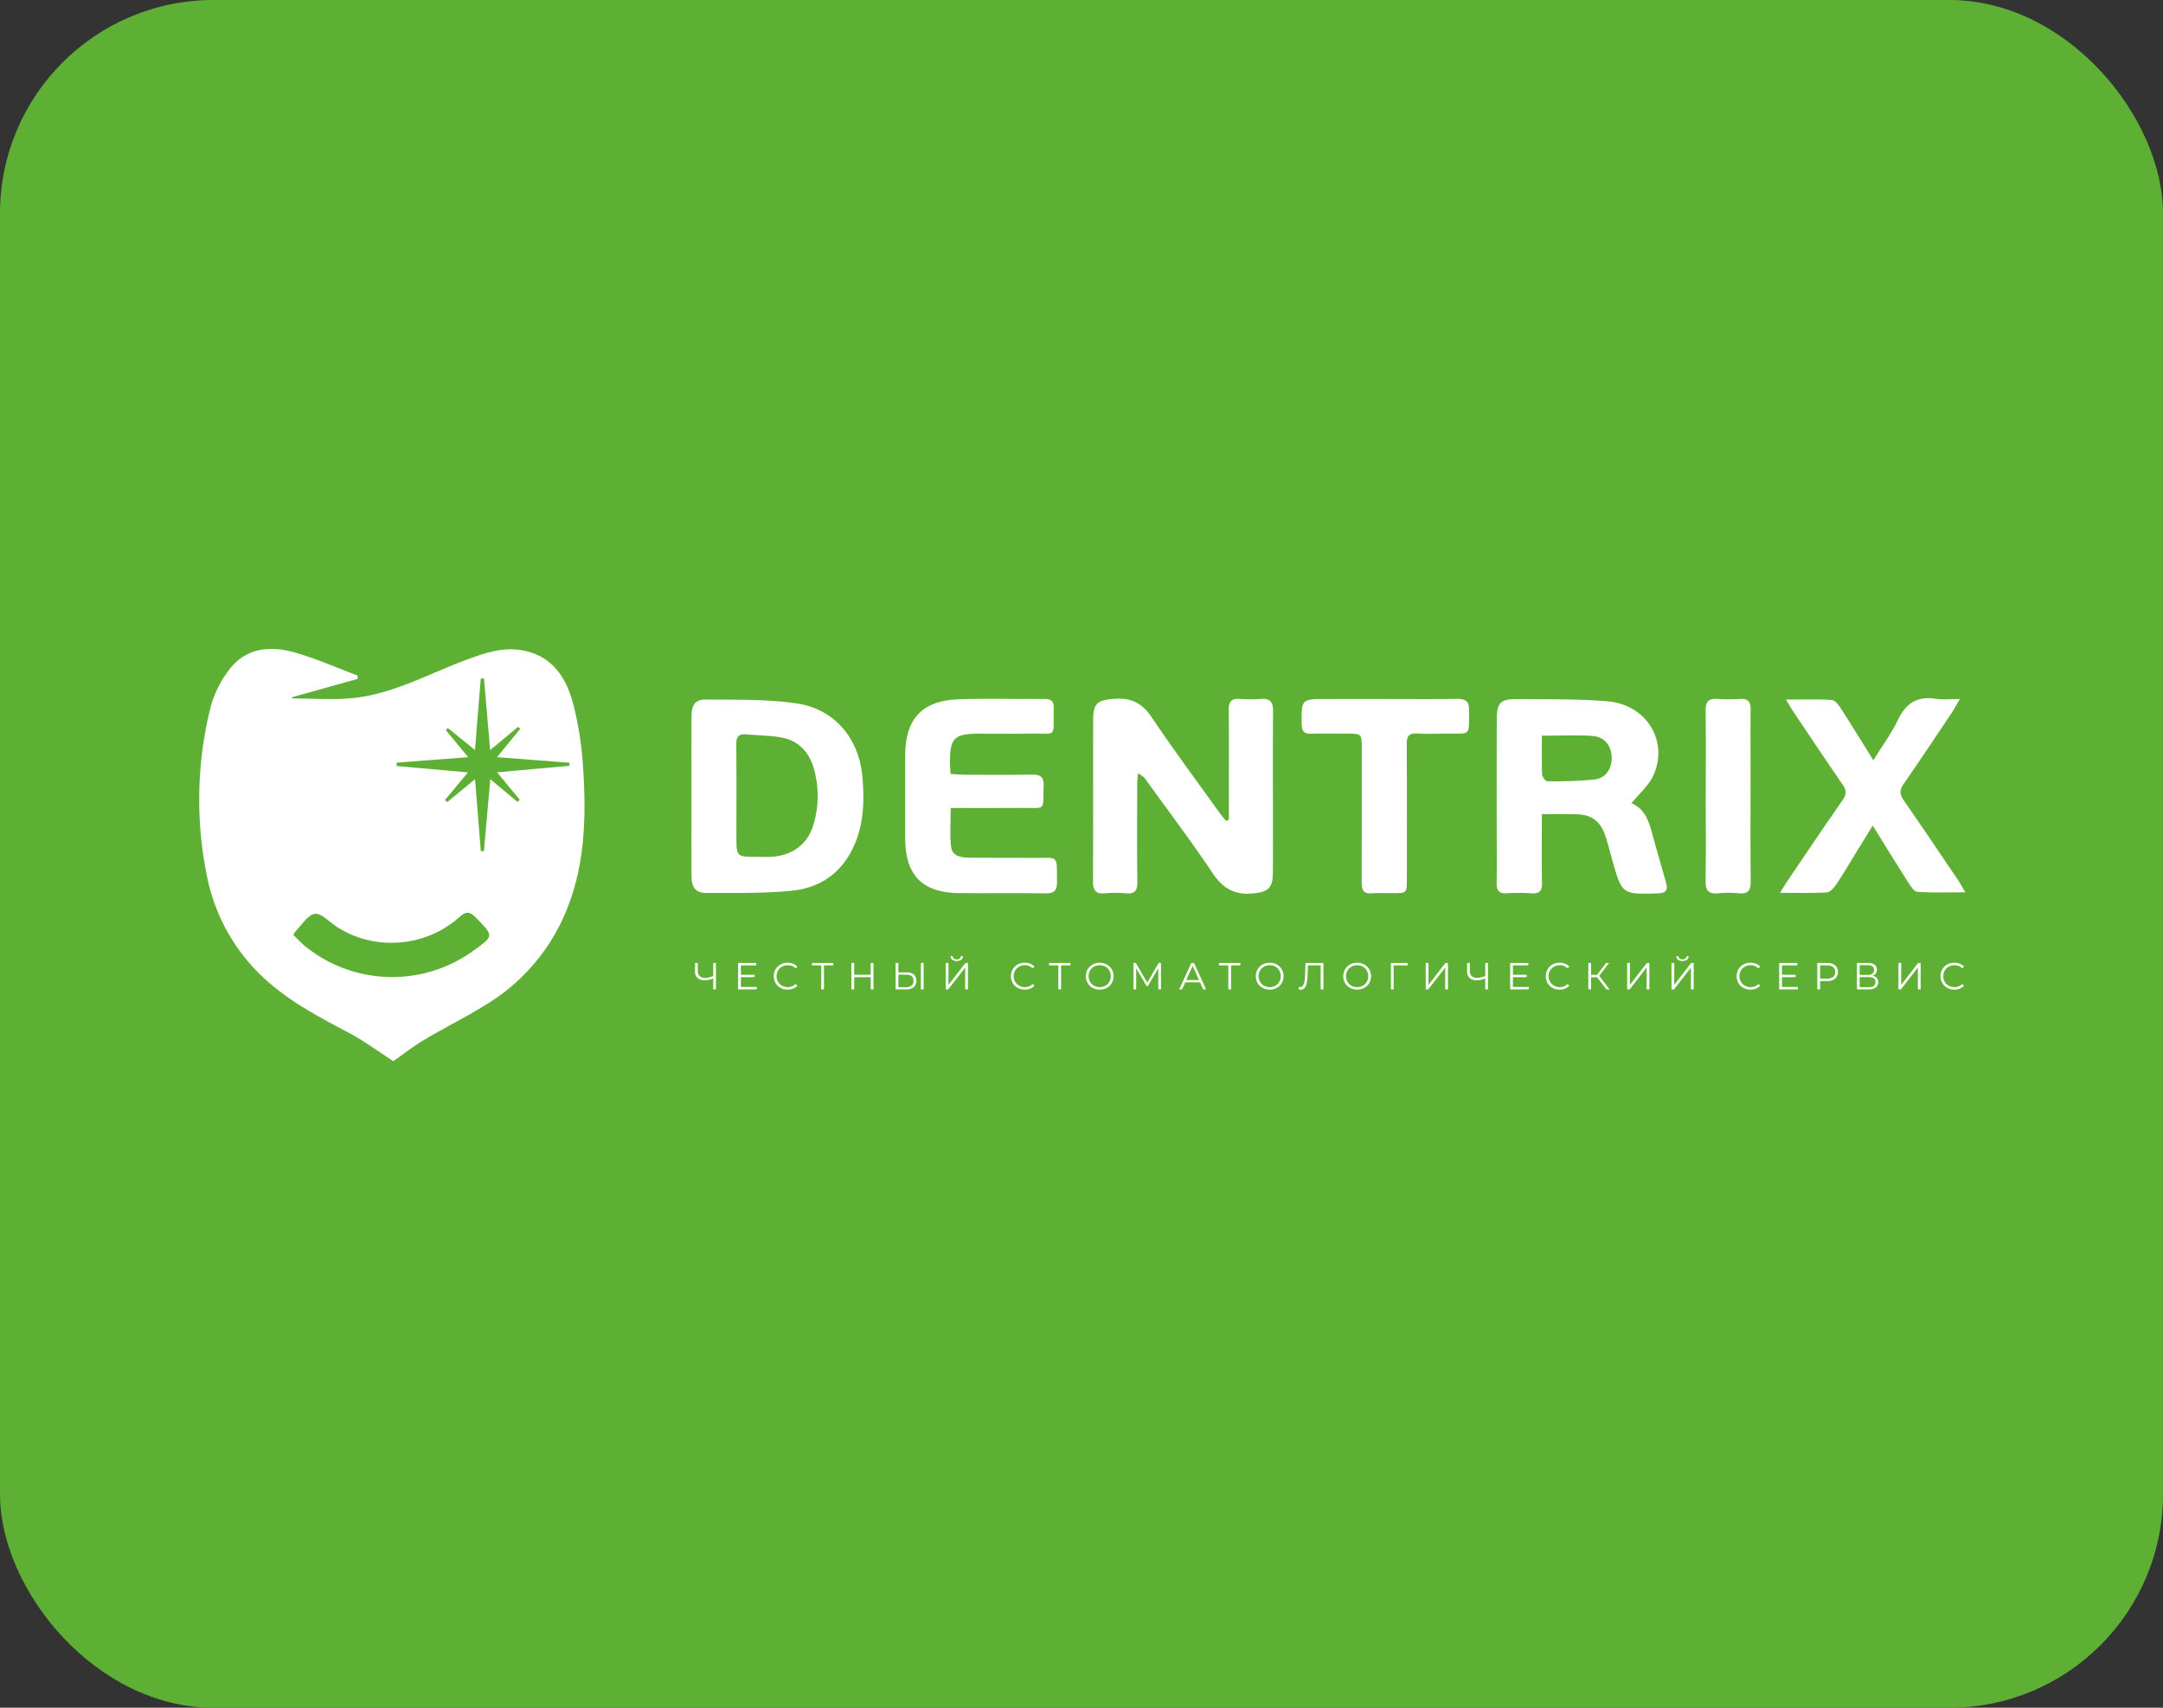 <svg xmlns="http://www.w3.org/2000/svg" xmlns:xlink="http://www.w3.org/1999/xlink" width="760" height="600" viewBox="0 0 760 600">
  <rect x="0" y="0" width="760" height="600" fill="#333333" stroke="none"/>
  <defs>
    <clipPath id="clip-path">
      <rect id="Прямоугольник_120" data-name="Прямоугольник 120" width="620.553" height="144.839" fill="#fff"/>
    </clipPath>
  </defs>
  <g id="Сгруппировать_1533" data-name="Сгруппировать 1533" transform="translate(-1674 -3801)">
    <g id="Сгруппировать_1499" data-name="Сгруппировать 1499" transform="translate(1580 3714)">
      <g id="Сгруппировать_1260" data-name="Сгруппировать 1260" transform="translate(2658 3345)">
        <g id="Сгруппировать_1259" data-name="Сгруппировать 1259" transform="translate(-2564 -3258)">
          <g id="Сгруппировать_1040" data-name="Сгруппировать 1040" transform="translate(0)">
            <rect id="Прямоугольник_38" data-name="Прямоугольник 38" width="760" height="600" rx="75" fill="#5db033"/>
          </g>
        </g>
      </g>
    </g>
    <g id="Сгруппировать_1454" data-name="Сгруппировать 1454" transform="translate(1744 4029)">
      <g id="Сгруппировать_1453" data-name="Сгруппировать 1453" clip-path="url(#clip-path)">
        <path id="Контур_4174" data-name="Контур 4174" d="M134.824,40.955A119.553,119.553,0,0,0,131.533,19.8c-2.421-9.5-7.325-17.4-18.02-19.318-6.931-1.248-13.447,1.036-19.838,3.407C80.521,8.773,68.053,15.88,53.812,17.273c-6.983.686-14.089.117-21.144.117-.014-.139-.029-.277-.043-.423l23.017-6.435c-.015-.4-.029-.81-.044-1.212C48.341,6.607,41.212,3.448,33.792,1.3,25.453-1.1,16.983-.63,11.066,6.629a37.411,37.411,0,0,0-7.142,14.1A133.906,133.906,0,0,0,2.6,79.229a66.241,66.241,0,0,0,22.574,38.558c8.309,7.084,17.9,12.038,27.46,17.123,5.4,2.867,10.36,6.566,15.569,9.929,3.283-2.29,6.909-5.15,10.841-7.5,7.3-4.348,14.971-8.1,22.158-12.629a69.074,69.074,0,0,0,26.812-30.474c7.682-17.087,8.061-35.114,6.807-53.281M96.186,106.121a48.58,48.58,0,0,1-58.87-1.591c-1.488-1.2-2.787-2.64-4.267-4.056a9.389,9.389,0,0,1,.912-1.408c2.16-2.138,4.1-5.523,6.58-5.975,2.094-.387,4.882,2.531,7.245,4.151,13.045,8.952,31.423,7.835,43.548-2.955C93.7,92.178,95,92.12,97.222,94.4c6.317,6.5,6.419,6.4-1.036,11.724m8.47-62.772,7.96,9.63c-.241.263-.489.525-.73.788-2.991-2.488-5.975-4.976-9.623-8.011-.773,8.769-1.5,17.035-2.225,25.294l-1.094-.023c-.656-8.1-1.306-16.21-2.035-25.272-3.575,2.955-6.654,5.494-9.732,8.033-.277-.241-.554-.474-.832-.715,2.51-3.013,5.027-6.026,8.091-9.7-8.8-.788-16.955-1.526-25.112-2.255.015-.386.029-.773.036-1.159C77.574,39.328,85.79,38.7,94.5,38.03c-2.831-3.429-5.34-6.464-7.85-9.5.234-.247.467-.5.7-.751,3.006,2.429,6,4.859,9.543,7.719.715-8.806,1.372-16.933,2.029-25.054.379-.029.751-.058,1.13-.08.7,8.113,1.4,16.226,2.182,25.177,3.72-3.093,6.777-5.632,9.834-8.171.233.233.467.467.7.708-2.6,3.181-5.187,6.362-8.113,9.951,8.879.679,17.13,1.313,25.382,1.941.022.372.036.737.058,1.1l-25.44,2.276" transform="translate(0 0)" fill="#fff"/>
        <path id="Контур_4175" data-name="Контур 4175" d="M478.182,66.524v-7.9c0-10.213.089-20.427-.053-30.637-.042-3.036,1-4.191,4.008-3.959a44.3,44.3,0,0,0,7.283,0c3.527-.312,4.324,1.389,4.294,4.555-.118,12.035-.045,24.071-.046,36.108,0,6.93.061,13.86-.031,20.789-.067,5.073-1.82,6.362-6.862,6.879-6.4.657-10.622-1.636-14.239-7.037-7.434-11.1-15.5-21.774-23.311-32.616a6.507,6.507,0,0,0-2.992-2.485c-.086,1.249-.244,2.5-.247,3.746-.02,11.429-.117,22.859.053,34.284.048,3.234-.971,4.393-4.171,4.077a37.824,37.824,0,0,0-7.282,0c-3.32.318-4.154-1.183-4.14-4.237.088-18.844.021-37.69.057-56.534.012-6.079,1.466-7.114,7.6-7.572,5.865-.438,9.7,1.63,13.017,6.571,7.721,11.491,16,22.609,24.061,33.868.61.853,1.326,1.629,1.994,2.44l1-.337" transform="translate(-116.405 -6.47)" fill="#fff"/>
        <path id="Контур_4176" data-name="Контур 4176" d="M684.383,88.732c-1.335-4.786-2.743-9.557-4.071-14.351-1.525-5.486-2.466-11.3-8.1-13.636,2.736-3.393,6.048-6.179,7.683-9.732,5.478-11.95-2.321-24.886-15.992-26.068-10.623-.912-21.348-.664-32.036-.781-5.706-.058-6.96,1.335-6.975,7.179q-.044,19.337-.014,38.675c0,6.325.072,12.651-.023,18.969-.036,2.517.935,3.509,3.452,3.385a69.978,69.978,0,0,1,8.747.022c2.947.226,3.786-.927,3.728-3.765-.16-7.77-.058-15.547-.058-24.025,4.334,0,8.186-.058,12.038.015,5.268.088,8.419,2.291,10.163,7.252,1,2.86,1.693,5.822,2.517,8.74,3.473,12.271,3.473,12.2,16.24,11.79,2.868-.095,3.349-1.342,2.7-3.67M659.308,52.4a144.276,144.276,0,0,1-16.671.613c-.635,0-1.772-1.532-1.809-2.393-.19-4.356-.087-8.718-.087-13.6,6.267,0,12.074-.292,17.837.095,4.122.277,6.574,3.429,6.69,7.332.124,4.035-2.014,7.478-5.961,7.952" transform="translate(-168.979 -6.535)" fill="#fff"/>
        <path id="Контур_4177" data-name="Контур 4177" d="M297.169,52.072c-1.013-13.738-9.564-24.3-23.047-26.323-10.469-1.576-21.252-1.262-31.9-1.393-3.867-.044-5.122,1.875-5.152,6.034-.05,9.236-.014,18.48-.014,27.716,0,9.353-.036,18.714.014,28.074.029,4.348,1.445,6.165,5.429,6.143,9.951-.051,19.953.212,29.825-.788,11.14-1.124,18.925-7.449,22.828-18.232,2.51-6.924,2.553-14.073,2.02-21.231M279.821,68.633c-2,6.625-7.471,10.6-14.715,10.987-1.569.088-3.152.015-4.728.015-7.53.036-7.53.036-7.53-7.383,0-10.681.074-21.369-.05-32.05-.029-2.663.773-3.852,3.5-3.6,4.085.372,8.237.365,12.263,1.08,6.056,1.072,9.791,5.056,11.477,10.871a35.009,35.009,0,0,1-.219,20.085" transform="translate(-64.103 -6.586)" fill="#fff"/>
        <path id="Контур_4178" data-name="Контур 4178" d="M355.923,50.4c1.711.105,3.256.276,4.8.281,7.9.029,15.8.105,23.7-.031,2.987-.052,4.358.633,4.225,4.035-.349,8.912,1.141,7.6-7.83,7.671-8.133.066-16.269.014-24.83.014,0,4.649-.352,9.114.111,13.493.368,3.487,3.575,3.948,6.466,3.979,7.534.082,15.07-.015,22.6.072,8.815.1,8.116-1.529,8.163,8.588.013,2.683-.832,3.907-3.806,3.862-10.207-.155-20.418.02-30.625-.08-12.867-.126-18.892-6.312-18.9-19.2q-.012-14.592,0-29.185c.006-12.883,6.027-19.348,18.981-19.737,9.956-.3,19.93-.029,29.895-.093,2.248-.015,3.379.662,3.319,3.119-.269,11.022,1.625,8.837-8.525,9.037-5.831.116-11.667.007-17.5.025-9.09.028-10.528,1.494-10.421,10.6.012,1.078.105,2.155.178,3.551" transform="translate(-91.944 -6.495)" fill="#fff"/>
        <path id="Контур_4179" data-name="Контур 4179" d="M763.41,24.2c6.023,0,11.079-.2,16.1.145,1.167.08,2.458,1.822,3.266,3.075,3.744,5.8,7.339,11.7,11.335,18.118,3.154-5.1,6.414-9.5,8.736-14.348,2.818-5.889,6.885-8.272,13.294-7.246,2.429.389,4.972.063,8.366.063-1.2,2.062-1.822,3.3-2.59,4.447-5.683,8.484-11.318,17-17.149,25.384-1.491,2.143-1.464,3.641.01,5.758,6.53,9.376,12.9,18.865,19.3,28.327.719,1.059,1.31,2.2,2.367,4-6.129,0-11.506.19-16.849-.152-1.134-.073-2.356-1.953-3.173-3.233-4.1-6.421-8.073-12.919-12.511-20.065-2.111,3.417-3.873,6.263-5.627,9.114-2.357,3.83-4.614,7.726-7.112,11.46-.822,1.228-2.211,2.832-3.427,2.909-5.146.323-10.325.137-16.4.137,1.056-1.712,1.612-2.7,2.243-3.626,6.549-9.66,13.037-19.361,19.723-28.925,1.442-2.062,1.4-3.456.012-5.467-5.942-8.6-11.727-17.308-17.558-25.986-.657-.979-1.227-2.018-2.36-3.892" transform="translate(-205.891 -6.414)" fill="#fff"/>
        <path id="Контур_4180" data-name="Контур 4180" d="M560.439,24.1c8.38,0,16.763.1,25.141-.05,2.932-.052,4.232.86,4.183,3.916-.153,9.529.913,8.187-8.056,8.282-3.4.036-6.811.167-10.2-.04-2.959-.181-3.684,1.032-3.664,3.821.109,15.8.055,31.6.051,47.4,0,4.884-.007,4.885-5.051,4.889-2.43,0-4.873-.164-7.284.04-3.168.267-3.551-1.45-3.541-4.009.061-15.556.031-31.111.029-46.667,0-5.416-.005-5.418-5.3-5.423-4.129,0-8.262-.1-12.387.032-2.429.075-3.4-.635-3.428-3.279-.085-8.907-.188-8.907,8.737-8.907Z" transform="translate(-143.575 -6.503)" fill="#fff"/>
        <path id="Контур_4181" data-name="Контур 4181" d="M725.528,57.813c0-9.836.078-19.674-.045-29.508-.039-3.08.9-4.515,4.169-4.253a56.253,56.253,0,0,0,8,.007c2.73-.172,3.665,1.006,3.637,3.618-.076,7.528-.02,15.058-.019,22.588,0,12.629-.065,25.259.044,37.887.026,3.055-.821,4.528-4.129,4.2a36.428,36.428,0,0,0-7.272,0c-3.379.349-4.491-.975-4.442-4.3.147-10.078.054-20.158.054-30.237" transform="translate(-196.189 -6.496)" fill="#fff"/>
        <path id="Контур_4182" data-name="Контур 4182" d="M246.131,151.229v9.287h-.956v-3.847a7.4,7.4,0,0,1-2.931.65,3.733,3.733,0,0,1-2.542-.8,2.806,2.806,0,0,1-.908-2.229v-3.065h.969v2.959a2.112,2.112,0,0,0,.676,1.671,2.772,2.772,0,0,0,1.9.6,6.765,6.765,0,0,0,2.839-.664v-4.564Z" transform="translate(-64.577 -40.897)" fill="#fff"/>
        <path id="Контур_4183" data-name="Контур 4183" d="M266.093,159.668v.849h-6.568v-9.287h6.369v.849h-5.386v3.3h4.8v.836h-4.8v3.449Z" transform="translate(-70.183 -40.897)" fill="#fff"/>
        <path id="Контур_4184" data-name="Контур 4184" d="M279.08,159.957a4.464,4.464,0,0,1-1.738-1.692,4.966,4.966,0,0,1,0-4.843,4.457,4.457,0,0,1,1.745-1.691,5.1,5.1,0,0,1,2.494-.611,5.169,5.169,0,0,1,1.91.345,3.957,3.957,0,0,1,1.486,1.008l-.624.624a3.7,3.7,0,0,0-2.746-1.1,4.039,4.039,0,0,0-2,.5,3.681,3.681,0,0,0-1.413,1.38,4.031,4.031,0,0,0,0,3.927,3.674,3.674,0,0,0,1.413,1.38,4.032,4.032,0,0,0,2,.5,3.65,3.65,0,0,0,2.746-1.114l.624.623a4,4,0,0,1-1.493,1.015,5.127,5.127,0,0,1-1.917.352,5.068,5.068,0,0,1-2.488-.61" transform="translate(-74.831 -40.867)" fill="#fff"/>
        <path id="Контур_4185" data-name="Контур 4185" d="M302.575,152.078h-3.265v8.438h-.968v-8.438h-3.263v-.849h7.5Z" transform="translate(-79.798 -40.897)" fill="#fff"/>
        <path id="Контур_4186" data-name="Контур 4186" d="M321.845,151.229v9.287h-.969v-4.285h-5.811v4.285h-.983v-9.287h.983v4.14h5.811v-4.14Z" transform="translate(-84.937 -40.897)" fill="#fff"/>
        <path id="Контур_4187" data-name="Контур 4187" d="M341.781,155.289a2.7,2.7,0,0,1,.869,2.176,2.806,2.806,0,0,1-.922,2.275,4.024,4.024,0,0,1-2.66.776h-3.689v-9.287h.969v3.317h2.919a3.766,3.766,0,0,1,2.514.743M341,159.163a2.09,2.09,0,0,0,.671-1.685q0-2.136-2.628-2.136h-2.693v4.392h2.693a2.943,2.943,0,0,0,1.957-.571m3.258-7.934h.968v9.287h-.968Z" transform="translate(-90.696 -40.897)" fill="#fff"/>
        <path id="Контур_4188" data-name="Контур 4188" d="M359.53,150.344h.969v7.7l5.944-7.7h.889v9.288h-.969V151.95l-5.945,7.682h-.889Zm2.3-1.127a1.544,1.544,0,0,1-.59-1.261h.73a1.044,1.044,0,0,0,.4.836,1.9,1.9,0,0,0,2.063,0,1.035,1.035,0,0,0,.4-.836h.73a1.539,1.539,0,0,1-.6,1.261,2.957,2.957,0,0,1-3.139,0" transform="translate(-97.227 -40.012)" fill="#fff"/>
        <path id="Контур_4189" data-name="Контур 4189" d="M393.288,159.957a4.464,4.464,0,0,1-1.738-1.692,4.966,4.966,0,0,1,0-4.843,4.457,4.457,0,0,1,1.745-1.691,5.1,5.1,0,0,1,2.494-.611,5.169,5.169,0,0,1,1.91.345,3.957,3.957,0,0,1,1.486,1.008l-.624.624a3.7,3.7,0,0,0-2.746-1.1,4.039,4.039,0,0,0-2,.5,3.681,3.681,0,0,0-1.413,1.38,4.031,4.031,0,0,0,0,3.927,3.675,3.675,0,0,0,1.413,1.38,4.032,4.032,0,0,0,2,.5,3.65,3.65,0,0,0,2.746-1.114l.624.623a4,4,0,0,1-1.493,1.015,5.127,5.127,0,0,1-1.917.352,5.068,5.068,0,0,1-2.488-.61" transform="translate(-105.716 -40.867)" fill="#fff"/>
        <path id="Контур_4190" data-name="Контур 4190" d="M416.785,152.078h-3.265v8.438h-.968v-8.438h-3.263v-.849h7.5Z" transform="translate(-110.684 -40.897)" fill="#fff"/>
        <path id="Контур_4191" data-name="Контур 4191" d="M429.383,159.95a4.512,4.512,0,0,1-1.752-1.692,4.941,4.941,0,0,1,0-4.83,4.512,4.512,0,0,1,1.752-1.692,5.38,5.38,0,0,1,4.989-.007,4.521,4.521,0,0,1,1.744,1.692,4.921,4.921,0,0,1,0,4.843,4.514,4.514,0,0,1-1.744,1.691,5.377,5.377,0,0,1-4.989-.006m4.491-.757a3.6,3.6,0,0,0,1.393-1.38,4.1,4.1,0,0,0,0-3.94,3.605,3.605,0,0,0-1.393-1.38,4.242,4.242,0,0,0-3.987,0,3.641,3.641,0,0,0-1.407,1.38,4.056,4.056,0,0,0,0,3.94,3.638,3.638,0,0,0,1.407,1.38,4.242,4.242,0,0,0,3.987,0" transform="translate(-115.473 -40.867)" fill="#fff"/>
        <path id="Контур_4192" data-name="Контур 4192" d="M459.6,151.229v9.287h-.942v-7.43l-3.649,6.25h-.465l-3.649-6.209v7.39h-.943v-9.287h.81l4.034,6.886,3.994-6.886Z" transform="translate(-121.68 -40.897)" fill="#fff"/>
        <path id="Контур_4193" data-name="Контур 4193" d="M479.267,158.035h-5.174l-1.115,2.481h-1.021l4.246-9.287h.968l4.246,9.287h-1.035Zm-.357-.8-2.23-4.989-2.229,4.989Z" transform="translate(-127.631 -40.897)" fill="#fff"/>
        <path id="Контур_4194" data-name="Контур 4194" d="M498.64,152.078h-3.265v8.438h-.968v-8.438h-3.263v-.849h7.5Z" transform="translate(-132.819 -40.897)" fill="#fff"/>
        <path id="Контур_4195" data-name="Контур 4195" d="M511.238,159.95a4.512,4.512,0,0,1-1.752-1.692,4.941,4.941,0,0,1,0-4.83,4.512,4.512,0,0,1,1.752-1.692,5.38,5.38,0,0,1,4.989-.007,4.52,4.52,0,0,1,1.744,1.692,4.921,4.921,0,0,1,0,4.843,4.514,4.514,0,0,1-1.744,1.691,5.377,5.377,0,0,1-4.989-.006m4.491-.757a3.6,3.6,0,0,0,1.393-1.38,4.1,4.1,0,0,0,0-3.94,3.6,3.6,0,0,0-1.393-1.38,4.242,4.242,0,0,0-3.987,0,3.641,3.641,0,0,0-1.407,1.38,4.055,4.055,0,0,0,0,3.94,3.638,3.638,0,0,0,1.407,1.38,4.242,4.242,0,0,0,3.987,0" transform="translate(-137.609 -40.867)" fill="#fff"/>
        <path id="Контур_4196" data-name="Контур 4196" d="M538.2,151.229v9.287h-.968v-8.438h-4.485l-.106,3.1a18.955,18.955,0,0,1-.312,3.1,3.853,3.853,0,0,1-.749,1.752,1.693,1.693,0,0,1-1.34.577,3.166,3.166,0,0,1-.743-.093l.08-.875a1.884,1.884,0,0,0,.437.053,1.152,1.152,0,0,0,.949-.465,3.385,3.385,0,0,0,.55-1.439,18.416,18.416,0,0,0,.252-2.581l.133-3.981Z" transform="translate(-143.192 -40.897)" fill="#fff"/>
        <path id="Контур_4197" data-name="Контур 4197" d="M553.357,159.95a4.512,4.512,0,0,1-1.752-1.692,4.941,4.941,0,0,1,0-4.83,4.512,4.512,0,0,1,1.752-1.692,5.38,5.38,0,0,1,4.989-.007,4.52,4.52,0,0,1,1.744,1.692,4.921,4.921,0,0,1,0,4.843,4.513,4.513,0,0,1-1.744,1.691,5.377,5.377,0,0,1-4.989-.006m4.491-.757a3.6,3.6,0,0,0,1.393-1.38,4.1,4.1,0,0,0,0-3.94,3.606,3.606,0,0,0-1.393-1.38,4.242,4.242,0,0,0-3.987,0,3.641,3.641,0,0,0-1.407,1.38,4.056,4.056,0,0,0,0,3.94,3.637,3.637,0,0,0,1.407,1.38,4.242,4.242,0,0,0,3.987,0" transform="translate(-149 -40.867)" fill="#fff"/>
        <path id="Контур_4198" data-name="Контур 4198" d="M579.831,152.078h-4.949l.013,8.438h-.969v-9.287h5.9Z" transform="translate(-155.206 -40.897)" fill="#fff"/>
        <path id="Контур_4199" data-name="Контур 4199" d="M590.694,151.229h.969v7.7l5.945-7.7h.889v9.287h-.969v-7.682l-5.944,7.682h-.889Z" transform="translate(-159.741 -40.897)" fill="#fff"/>
        <path id="Контур_4200" data-name="Контур 4200" d="M617.946,151.229v9.287h-.956v-3.847a7.4,7.4,0,0,1-2.931.65,3.733,3.733,0,0,1-2.542-.8,2.806,2.806,0,0,1-.908-2.229v-3.065h.969v2.959a2.112,2.112,0,0,0,.676,1.671,2.772,2.772,0,0,0,1.9.6,6.766,6.766,0,0,0,2.839-.664v-4.564Z" transform="translate(-165.126 -40.897)" fill="#fff"/>
        <path id="Контур_4201" data-name="Контур 4201" d="M637.908,159.668v.849h-6.568v-9.287h6.369v.849h-5.386v3.3h4.8v.836h-4.8v3.449Z" transform="translate(-170.732 -40.897)" fill="#fff"/>
        <path id="Контур_4202" data-name="Контур 4202" d="M650.893,159.957a4.464,4.464,0,0,1-1.738-1.692,4.966,4.966,0,0,1,0-4.843,4.457,4.457,0,0,1,1.745-1.691,5.1,5.1,0,0,1,2.494-.611,5.169,5.169,0,0,1,1.91.345,3.957,3.957,0,0,1,1.486,1.008l-.624.624a3.7,3.7,0,0,0-2.746-1.1,4.039,4.039,0,0,0-2,.5A3.682,3.682,0,0,0,650,153.88a4.031,4.031,0,0,0,0,3.927,3.675,3.675,0,0,0,1.413,1.38,4.032,4.032,0,0,0,2,.5,3.65,3.65,0,0,0,2.746-1.114l.624.623a4,4,0,0,1-1.493,1.015,5.126,5.126,0,0,1-1.917.352,5.068,5.068,0,0,1-2.488-.61" transform="translate(-175.38 -40.867)" fill="#fff"/>
        <path id="Контур_4203" data-name="Контур 4203" d="M672.081,156.257h-2.123v4.259H669v-9.288h.956V155.4h2.123l3.144-4.167h1.061l-3.45,4.512,3.649,4.776h-1.128Z" transform="translate(-180.918 -40.897)" fill="#fff"/>
        <path id="Контур_4204" data-name="Контур 4204" d="M687.7,151.229h.969v7.7l5.945-7.7h.889v9.287h-.969v-7.682l-5.944,7.682H687.7Z" transform="translate(-185.973 -40.897)" fill="#fff"/>
        <path id="Контур_4205" data-name="Контур 4205" d="M709.049,150.344h.969v7.7l5.944-7.7h.889v9.288h-.969V151.95l-5.945,7.682h-.889Zm2.3-1.127a1.544,1.544,0,0,1-.59-1.261h.73a1.044,1.044,0,0,0,.4.836,1.9,1.9,0,0,0,2.063,0,1.035,1.035,0,0,0,.4-.836h.73a1.539,1.539,0,0,1-.6,1.261,2.957,2.957,0,0,1-3.139,0" transform="translate(-191.747 -40.012)" fill="#fff"/>
        <path id="Контур_4206" data-name="Контур 4206" d="M742.806,159.957a4.464,4.464,0,0,1-1.738-1.692,4.966,4.966,0,0,1,0-4.843,4.457,4.457,0,0,1,1.745-1.691,5.1,5.1,0,0,1,2.494-.611,5.169,5.169,0,0,1,1.91.345,3.957,3.957,0,0,1,1.486,1.008l-.624.624a3.7,3.7,0,0,0-2.746-1.1,4.039,4.039,0,0,0-2,.5,3.681,3.681,0,0,0-1.413,1.38,4.03,4.03,0,0,0,0,3.927,3.674,3.674,0,0,0,1.413,1.38,4.031,4.031,0,0,0,2,.5,3.65,3.65,0,0,0,2.746-1.114l.624.623a4,4,0,0,1-1.493,1.015,5.126,5.126,0,0,1-1.917.352,5.068,5.068,0,0,1-2.488-.61" transform="translate(-200.236 -40.867)" fill="#fff"/>
        <path id="Контур_4207" data-name="Контур 4207" d="M767.484,159.668v.849h-6.568v-9.287h6.369v.849H761.9v3.3h4.8v.836h-4.8v3.449Z" transform="translate(-205.774 -40.897)" fill="#fff"/>
        <path id="Контур_4208" data-name="Контур 4208" d="M785.528,152.078a3.2,3.2,0,0,1,0,4.664,4.215,4.215,0,0,1-2.785.843h-2.495v2.932h-.983v-9.288h3.477a4.2,4.2,0,0,1,2.785.849m-.7,4.04a2.088,2.088,0,0,0,.73-1.705,2.12,2.12,0,0,0-.73-1.731,3.233,3.233,0,0,0-2.11-.6h-2.467v4.644h2.467a3.233,3.233,0,0,0,2.11-.6" transform="translate(-210.736 -40.897)" fill="#fff"/>
        <path id="Контур_4209" data-name="Контур 4209" d="M805.34,156.5a2.467,2.467,0,0,1-.352,3.363,4.108,4.108,0,0,1-2.514.65H798.36v-9.287h3.862a3.874,3.874,0,0,1,2.322.611,2.049,2.049,0,0,1,.835,1.764,2.155,2.155,0,0,1-.4,1.321,2.368,2.368,0,0,1-1.115.8,2.576,2.576,0,0,1,1.473.776m-6.011-1.068h2.84a2.694,2.694,0,0,0,1.652-.438,1.694,1.694,0,0,0,0-2.548,2.694,2.694,0,0,0-1.652-.438h-2.84Zm5.546,2.508q0-1.751-2.4-1.751h-3.144v3.543h3.144q2.4,0,2.4-1.792" transform="translate(-215.9 -40.897)" fill="#fff"/>
        <path id="Контур_4210" data-name="Контур 4210" d="M818.346,151.229h.969v7.7l5.945-7.7h.889v9.287h-.969v-7.682l-5.944,7.682h-.889Z" transform="translate(-221.304 -40.897)" fill="#fff"/>
        <path id="Контур_4211" data-name="Контур 4211" d="M840.974,159.957a4.464,4.464,0,0,1-1.738-1.692,4.966,4.966,0,0,1,0-4.843,4.457,4.457,0,0,1,1.745-1.691,5.1,5.1,0,0,1,2.494-.611,5.169,5.169,0,0,1,1.91.345,3.957,3.957,0,0,1,1.486,1.008l-.624.624A3.7,3.7,0,0,0,843.5,152a4.039,4.039,0,0,0-2,.5,3.681,3.681,0,0,0-1.413,1.38,4.031,4.031,0,0,0,0,3.927,3.675,3.675,0,0,0,1.413,1.38,4.032,4.032,0,0,0,2,.5,3.65,3.65,0,0,0,2.746-1.114l.624.623a4,4,0,0,1-1.493,1.015,5.126,5.126,0,0,1-1.917.352,5.068,5.068,0,0,1-2.488-.61" transform="translate(-226.783 -40.867)" fill="#fff"/>
      </g>
    </g>
  </g>
</svg>
